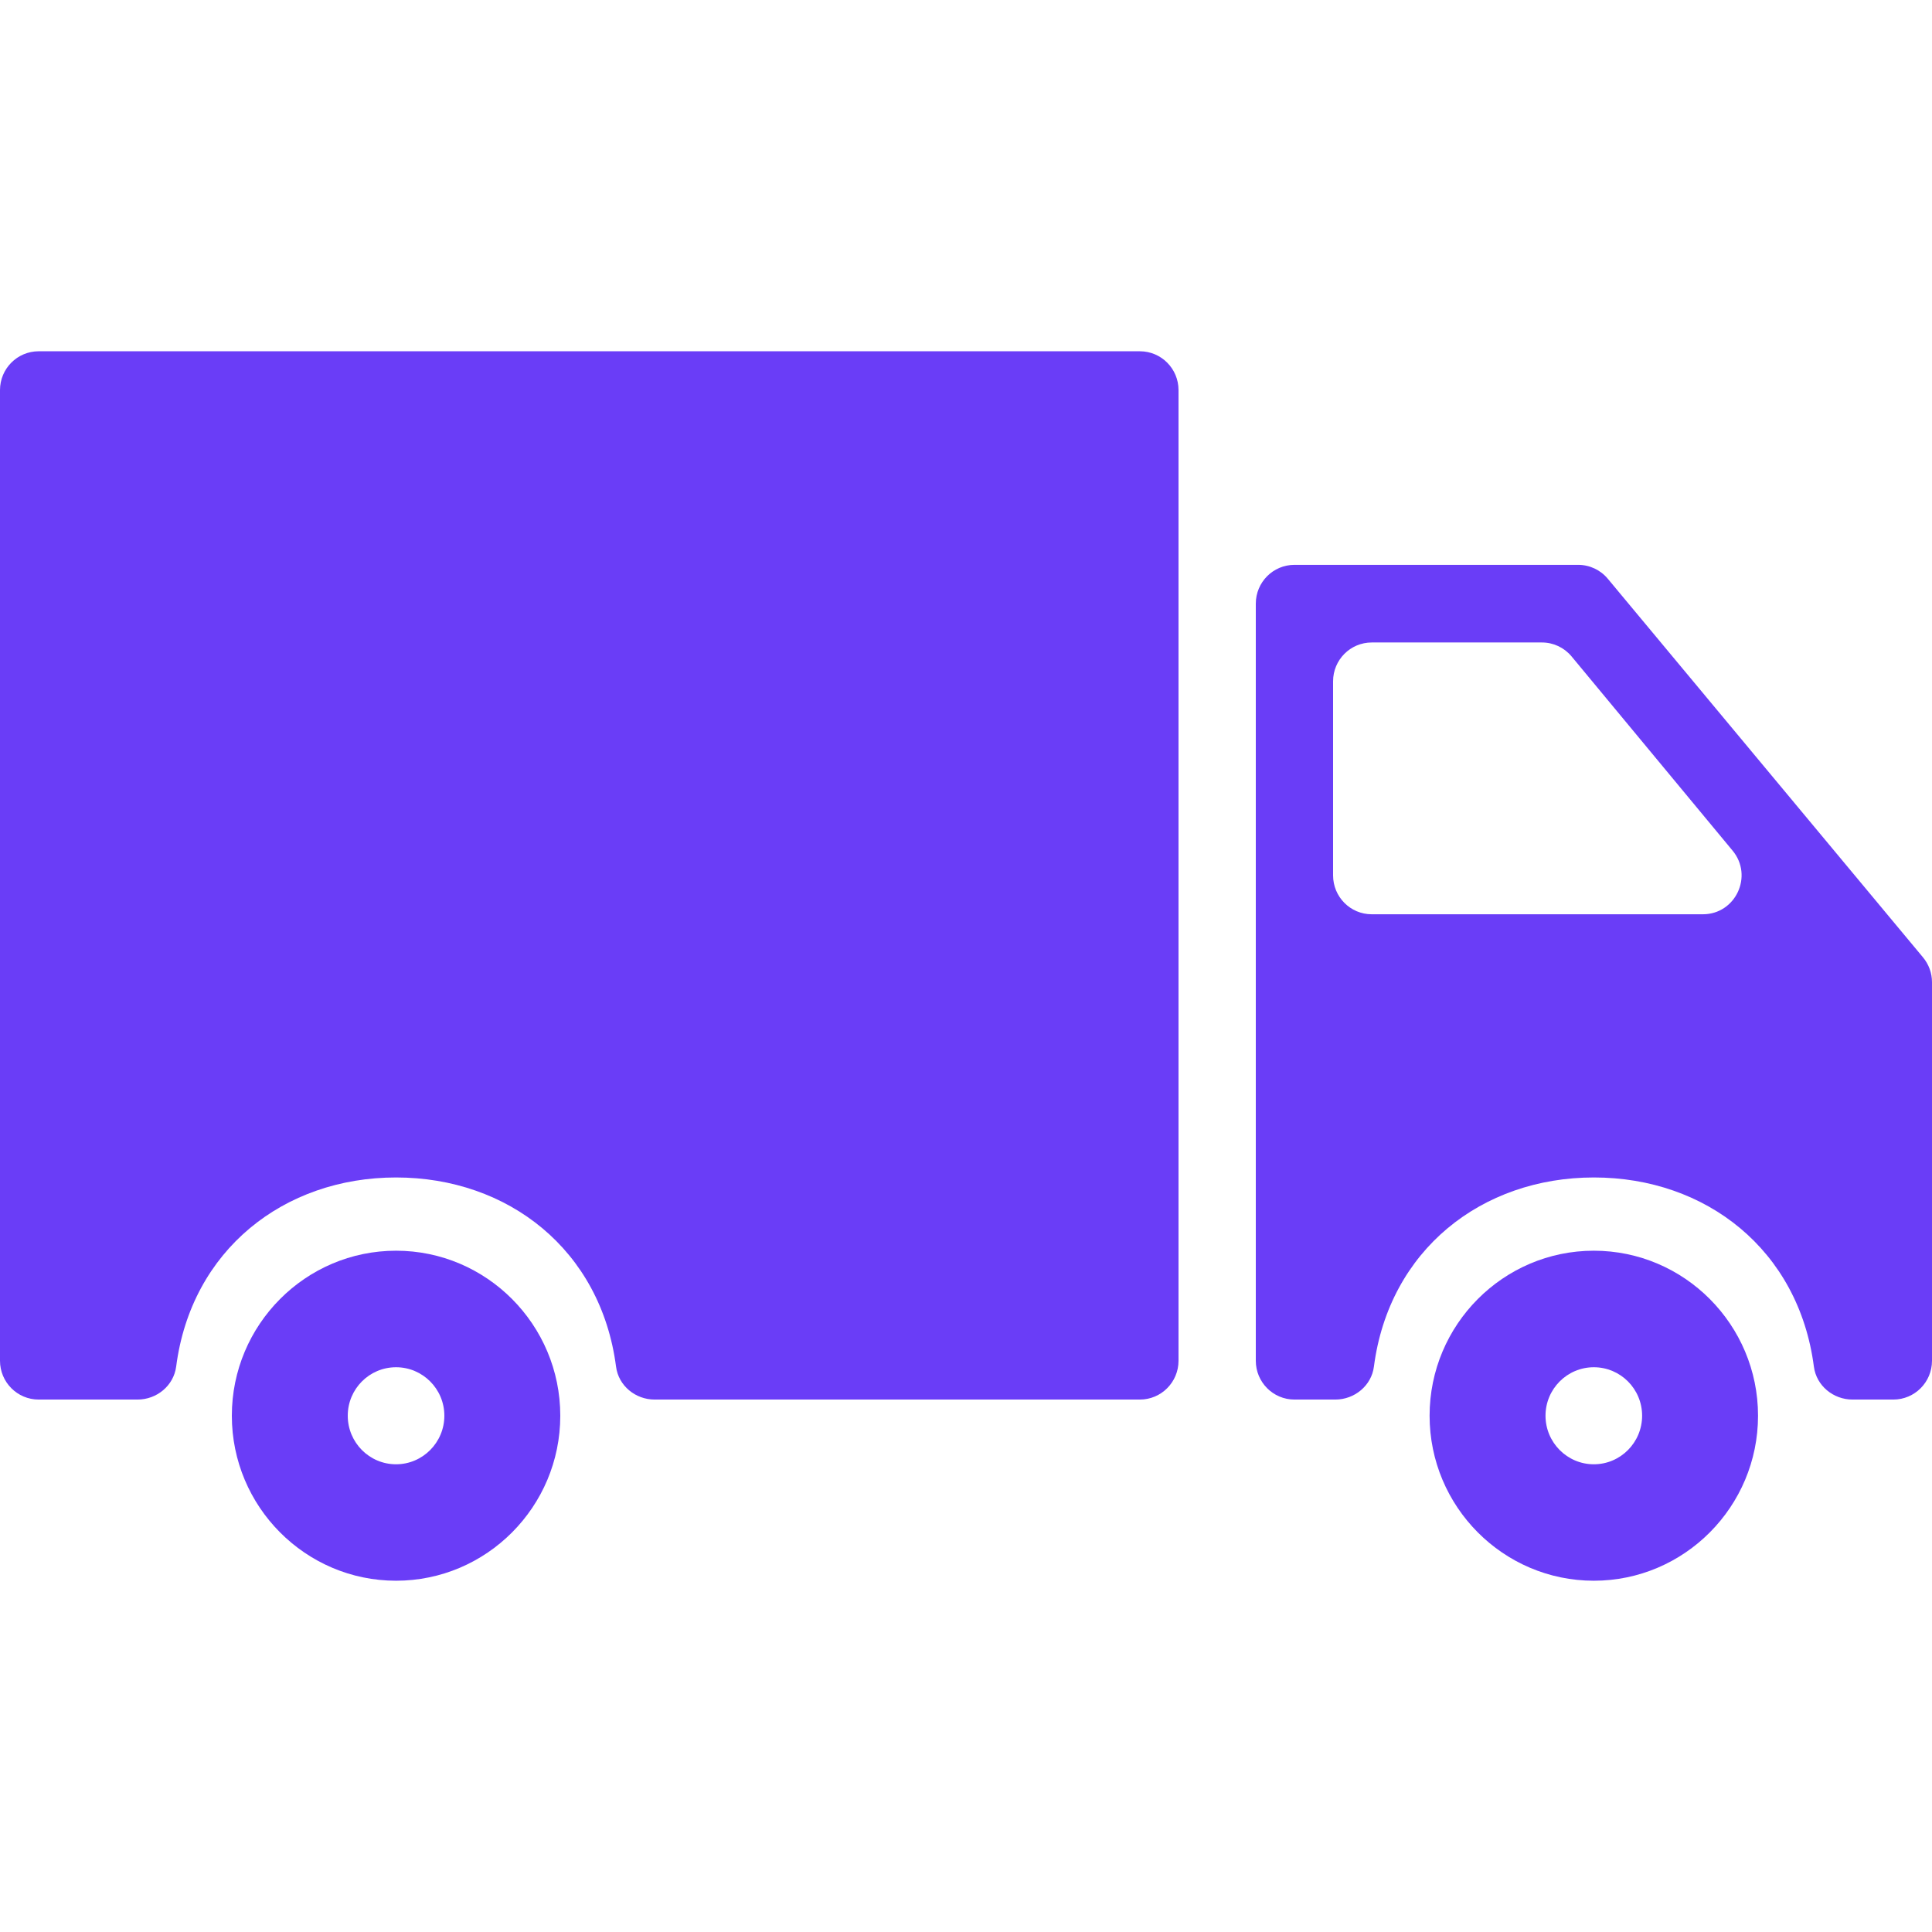 <svg width="22" height="22" viewBox="0 0 22 22" fill="none" xmlns="http://www.w3.org/2000/svg">
<path d="M18.149 14.242C17.118 14.242 16.279 15.085 16.279 16.121C16.279 17.157 17.118 18 18.149 18C19.18 18 20.019 17.157 20.019 16.121C20.019 15.085 19.18 14.242 18.149 14.242ZM18.149 16.674C17.846 16.674 17.599 16.426 17.599 16.121C17.599 15.816 17.846 15.569 18.149 15.569C18.453 15.569 18.699 15.816 18.699 16.121C18.699 16.426 18.453 16.674 18.149 16.674Z" fill="#6A3DF7"/>
<path d="M17.971 6.432H14.74C14.497 6.432 14.3 6.63 14.3 6.874V15.495C14.3 15.739 14.497 15.937 14.74 15.937H15.206C15.424 15.937 15.617 15.779 15.645 15.562C15.818 14.233 16.873 13.408 18.15 13.408C19.427 13.408 20.482 14.233 20.655 15.562C20.683 15.779 20.876 15.937 21.094 15.937H21.56C21.803 15.937 22 15.739 22 15.495V11.184C22 11.08 21.963 10.98 21.897 10.901L18.308 6.59C18.225 6.49 18.101 6.432 17.971 6.432ZM15.18 9.968V7.758C15.18 7.514 15.377 7.316 15.62 7.316H17.558C17.689 7.316 17.812 7.374 17.896 7.475L19.729 9.686C19.968 9.974 19.764 10.411 19.391 10.411H15.62C15.377 10.411 15.18 10.213 15.18 9.968Z" fill="#6A3DF7"/>
<path d="M0.44 15.937H1.567C1.784 15.937 1.977 15.78 2.006 15.562C2.178 14.233 3.234 13.408 4.51 13.408C5.787 13.408 6.842 14.233 7.015 15.562C7.043 15.78 7.236 15.937 7.454 15.937H12.98C13.223 15.937 13.42 15.739 13.42 15.495V4.442C13.42 4.198 13.223 4 12.98 4H0.44C0.197 4 0 4.198 0 4.442V15.495C0 15.739 0.197 15.937 0.44 15.937Z" fill="#6A3DF7"/>
<path d="M4.51 14.242C3.479 14.242 2.64 15.085 2.64 16.121C2.64 17.157 3.479 18 4.51 18C5.541 18 6.38 17.157 6.38 16.121C6.38 15.085 5.541 14.242 4.51 14.242ZM4.51 16.674C4.206 16.674 3.96 16.426 3.96 16.121C3.96 15.816 4.206 15.569 4.51 15.569C4.813 15.569 5.06 15.816 5.06 16.121C5.06 16.426 4.813 16.674 4.51 16.674Z" fill="#6A3DF7"/>
</svg>

